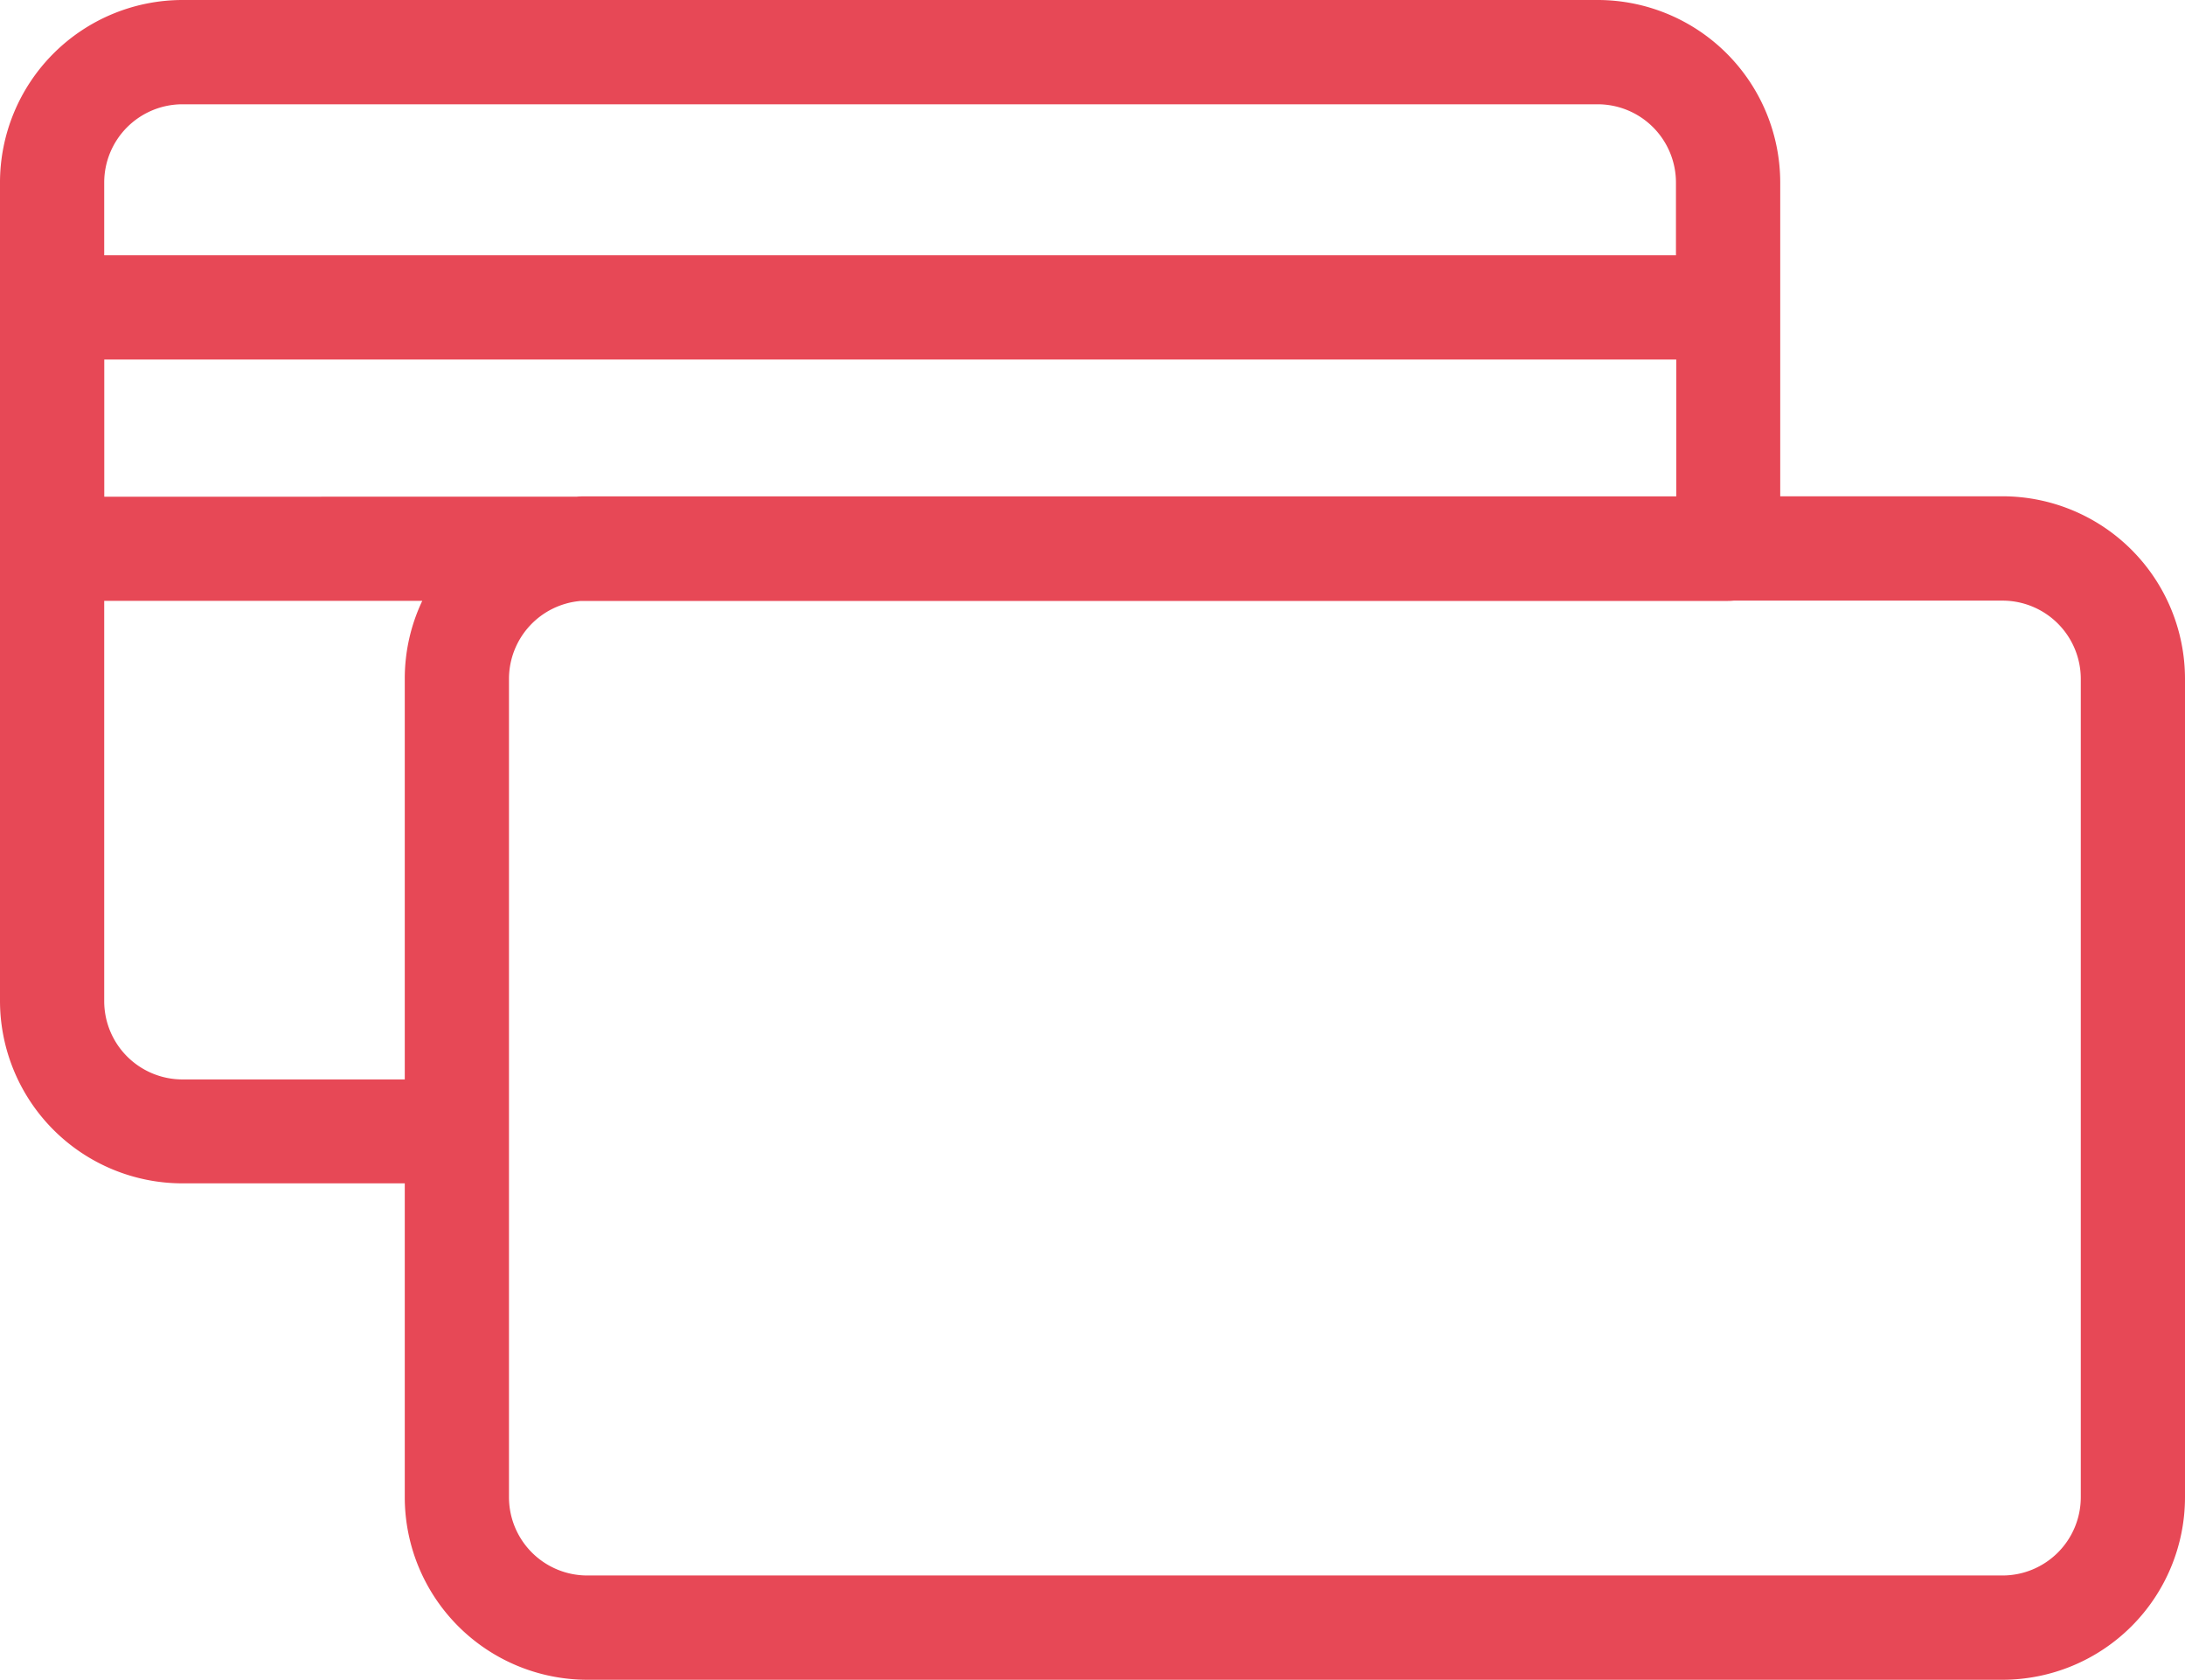 <svg xmlns="http://www.w3.org/2000/svg" viewBox="566 266 36 27.673">
  <defs>
    <style>
      .cls-1 {
        fill: #e74856;
      }
    </style>
  </defs>
  <g id="card" transform="translate(-622)">
    <path id="Path_1" data-name="Path 1" class="cls-1" d="M32.995,67.393H29.331V62.222a3.009,3.009,0,0,0-3.005-3.005H3.005A3.009,3.009,0,0,0,0,62.223V75.707a3.009,3.009,0,0,0,3.005,3.005H6.669v5.171A3.009,3.009,0,0,0,9.674,86.89h23.32A3.009,3.009,0,0,0,36,83.884V70.4A3.009,3.009,0,0,0,32.995,67.393ZM1.717,62.223a1.29,1.29,0,0,1,1.288-1.288h23.32a1.29,1.29,0,0,1,1.288,1.288v1.2H1.717ZM6.669,70.4V77H3.005a1.29,1.29,0,0,1-1.288-1.288V69.116h5.24A2.986,2.986,0,0,0,6.669,70.4Zm-4.951-3v-2.26h25.9v2.254H9.674c-.058,0-.116,0-.173.005ZM32.995,85.172H9.674a1.29,1.29,0,0,1-1.288-1.288V70.4a1.289,1.289,0,0,1,1.183-1.283h18.9a.856.856,0,0,0,.094-.005h4.429A1.29,1.29,0,0,1,34.283,70.4V83.884h0A1.29,1.29,0,0,1,32.995,85.172Z" transform="translate(1188 206.783)"/>
  </g>
</svg>
